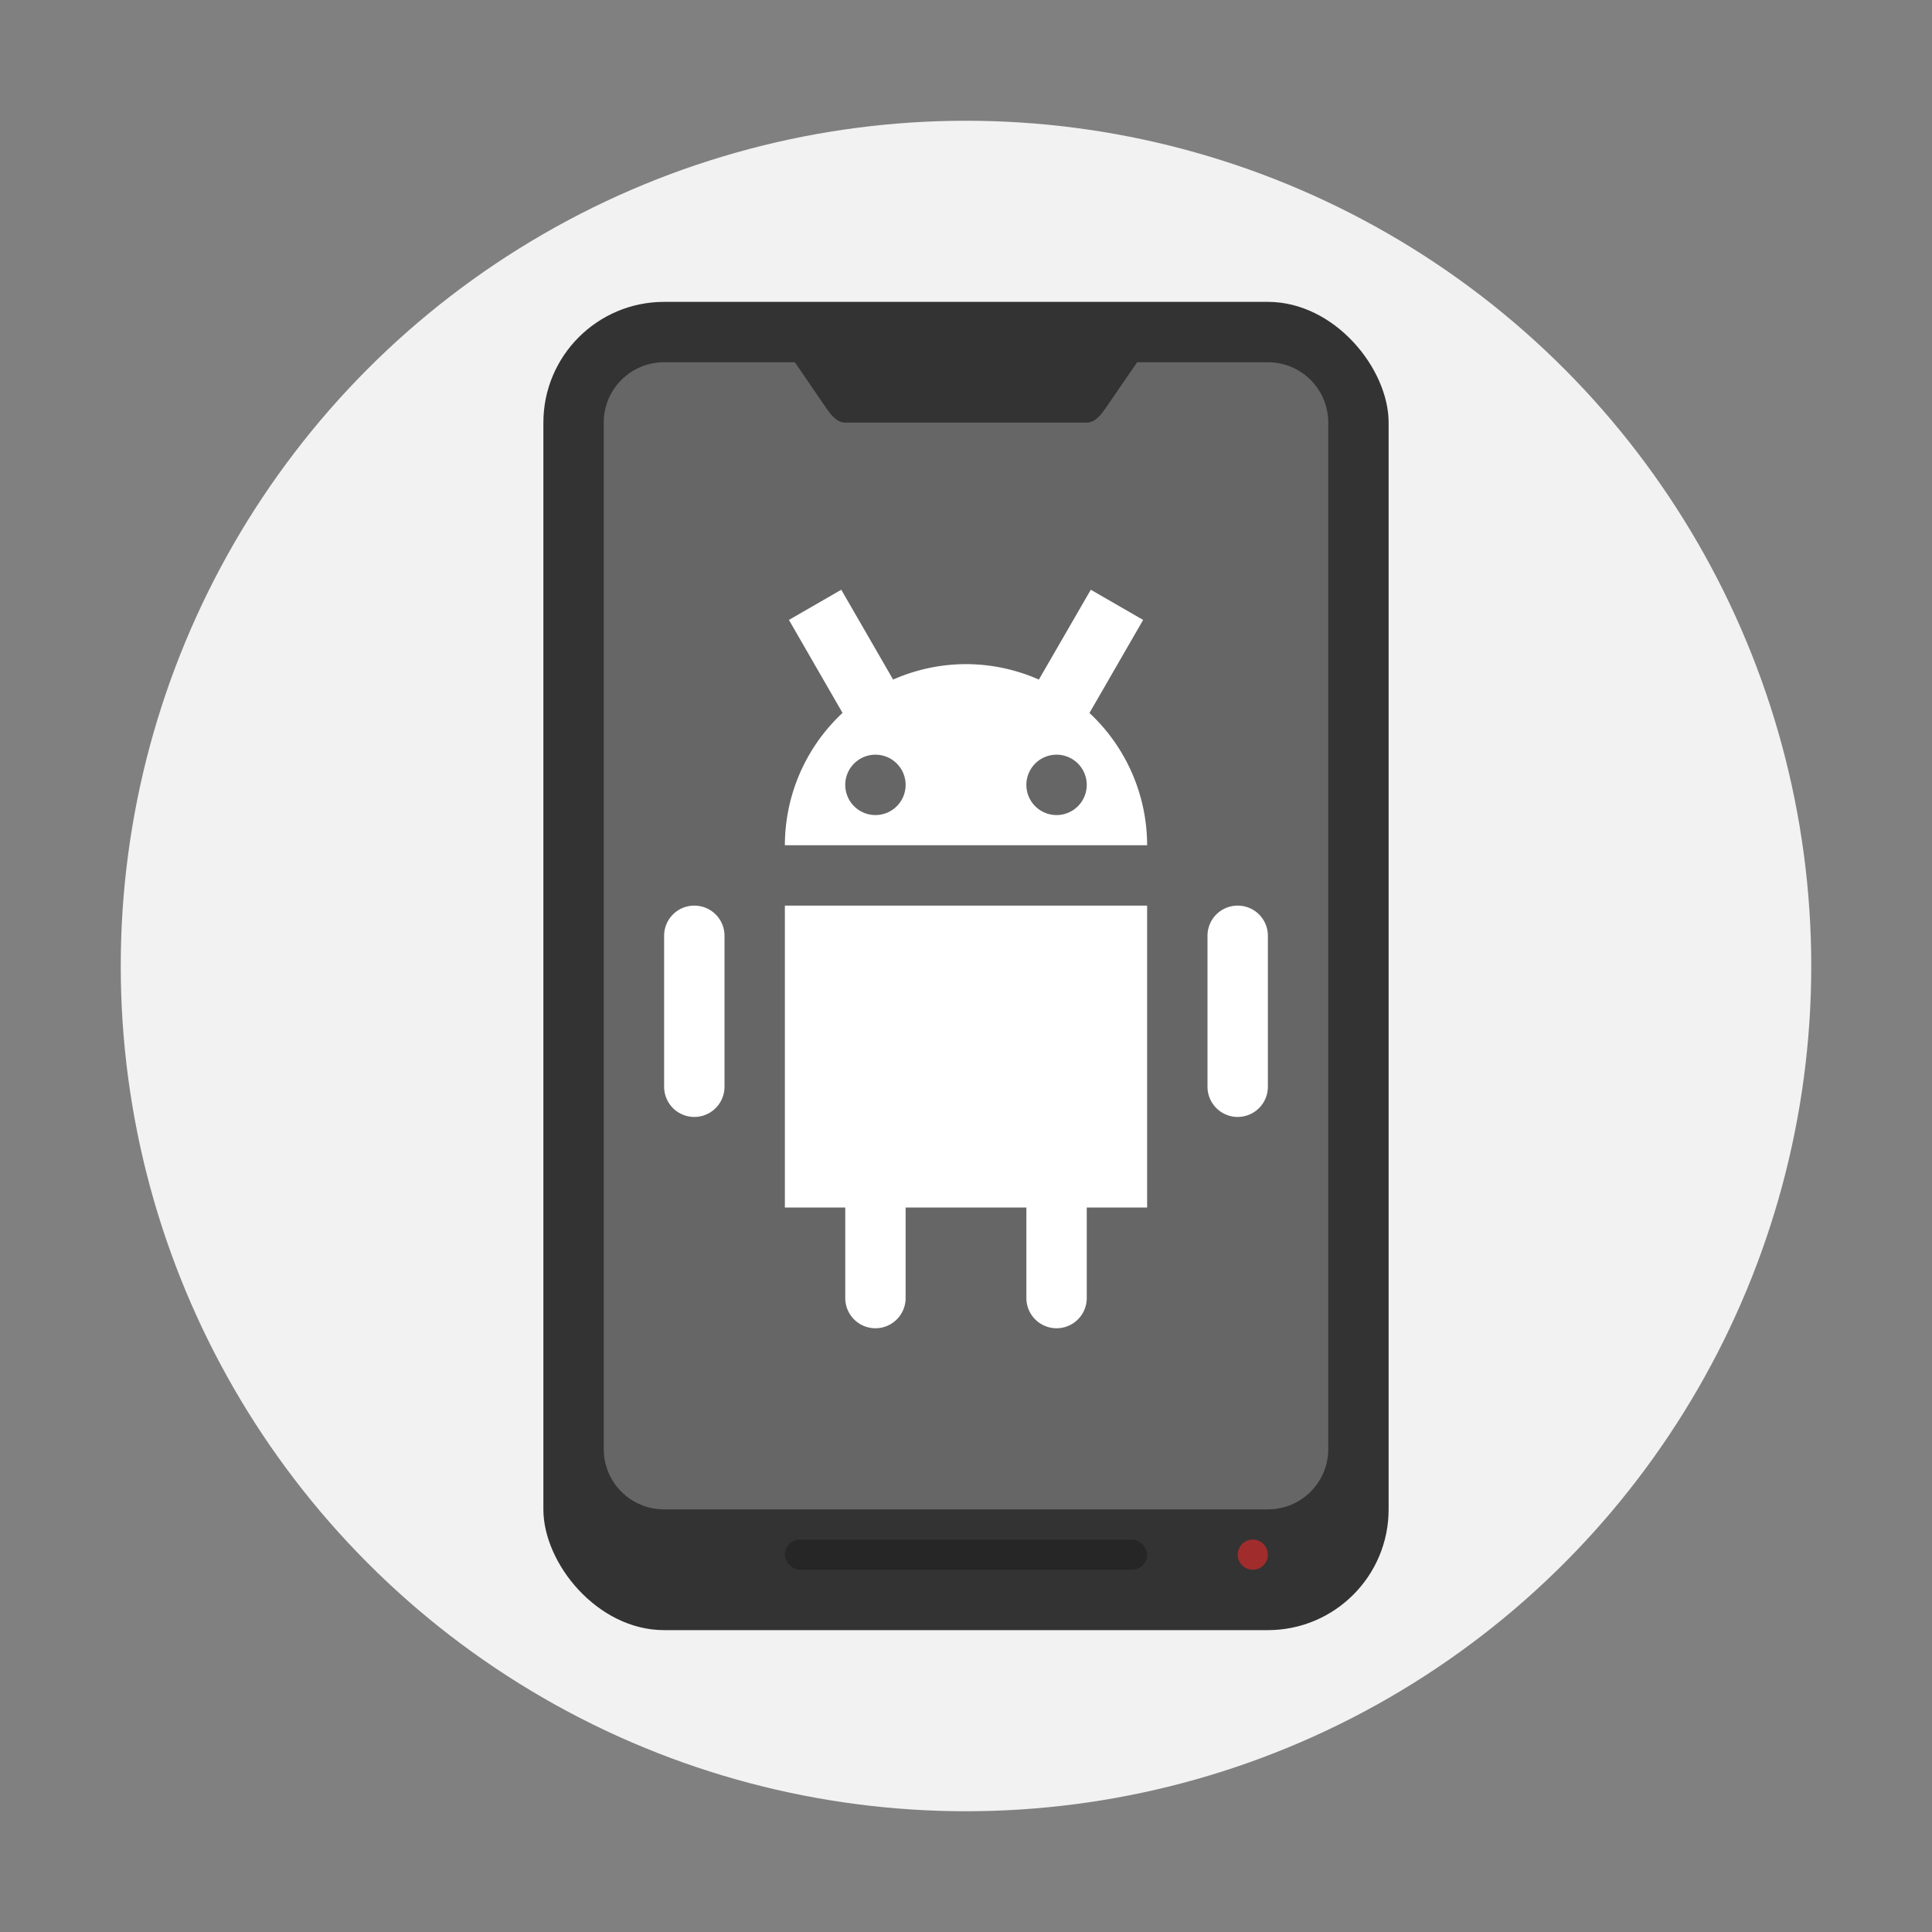 <svg width="32" height="32" version="1" xmlns="http://www.w3.org/2000/svg"><rect width="100%" height="100%" fill="#808080" stroke="none"/><circle cx="16" cy="16" r="14" fill="#f2f2f2" style="paint-order:stroke fill markers"/><rect x="9" y="5" width="14" height="22" rx="2" ry="2" fill="#333"/><path d="M11 6c-.554 0-1 .446-1 1v17c0 .554.446 1 1 1h10c.554 0 1-.446 1-1V7c0-.554-.446-1-1-1h-2.165l-.509.74c-.081.119-.182.26-.326.26h-4c-.144 0-.247-.14-.328-.26L13.165 6H11z" fill="#666666"/><g stroke-width=".5"><rect x="13" y="25.5" width="6" height=".5" ry=".25" opacity=".25" style="paint-order:stroke fill markers"/><circle cx="20.75" cy="25.75" r=".25" fill="#a02c2c" style="paint-order:stroke fill markers"/><path d="m13.934 9.768-.867.5.888 1.54A3 3 0 0 0 13 14h6a3 3 0 0 0-.955-2.191l.889-1.541-.867-.5-.86 1.488A3 3 0 0 0 16 11a3 3 0 0 0-1.207.256l-.859-1.488zM14.5 12.5a.5.5 0 0 1 .5.5.5.5 0 0 1-.5.5.5.5 0 0 1-.5-.5.5.5 0 0 1 .5-.5zm3 0a.5.5 0 0 1 .5.5.5.5 0 0 1-.5.5.5.5 0 0 1-.5-.5.5.5 0 0 1 .5-.5zm-6 2.5c-.277 0-.5.223-.5.5V18a.499.499 0 1 0 1 0v-2.5c0-.277-.223-.5-.5-.5zm1.5 0v5h1v1.5a.499.499 0 1 0 1 0V20h2v1.5a.499.499 0 1 0 1 0V20h1v-5h-6zm7.5 0c-.277 0-.5.223-.5.5V18a.499.499 0 1 0 1 0v-2.5c0-.277-.223-.5-.5-.5z" fill="#fff" style="paint-order:stroke fill markers"/></g></svg>
